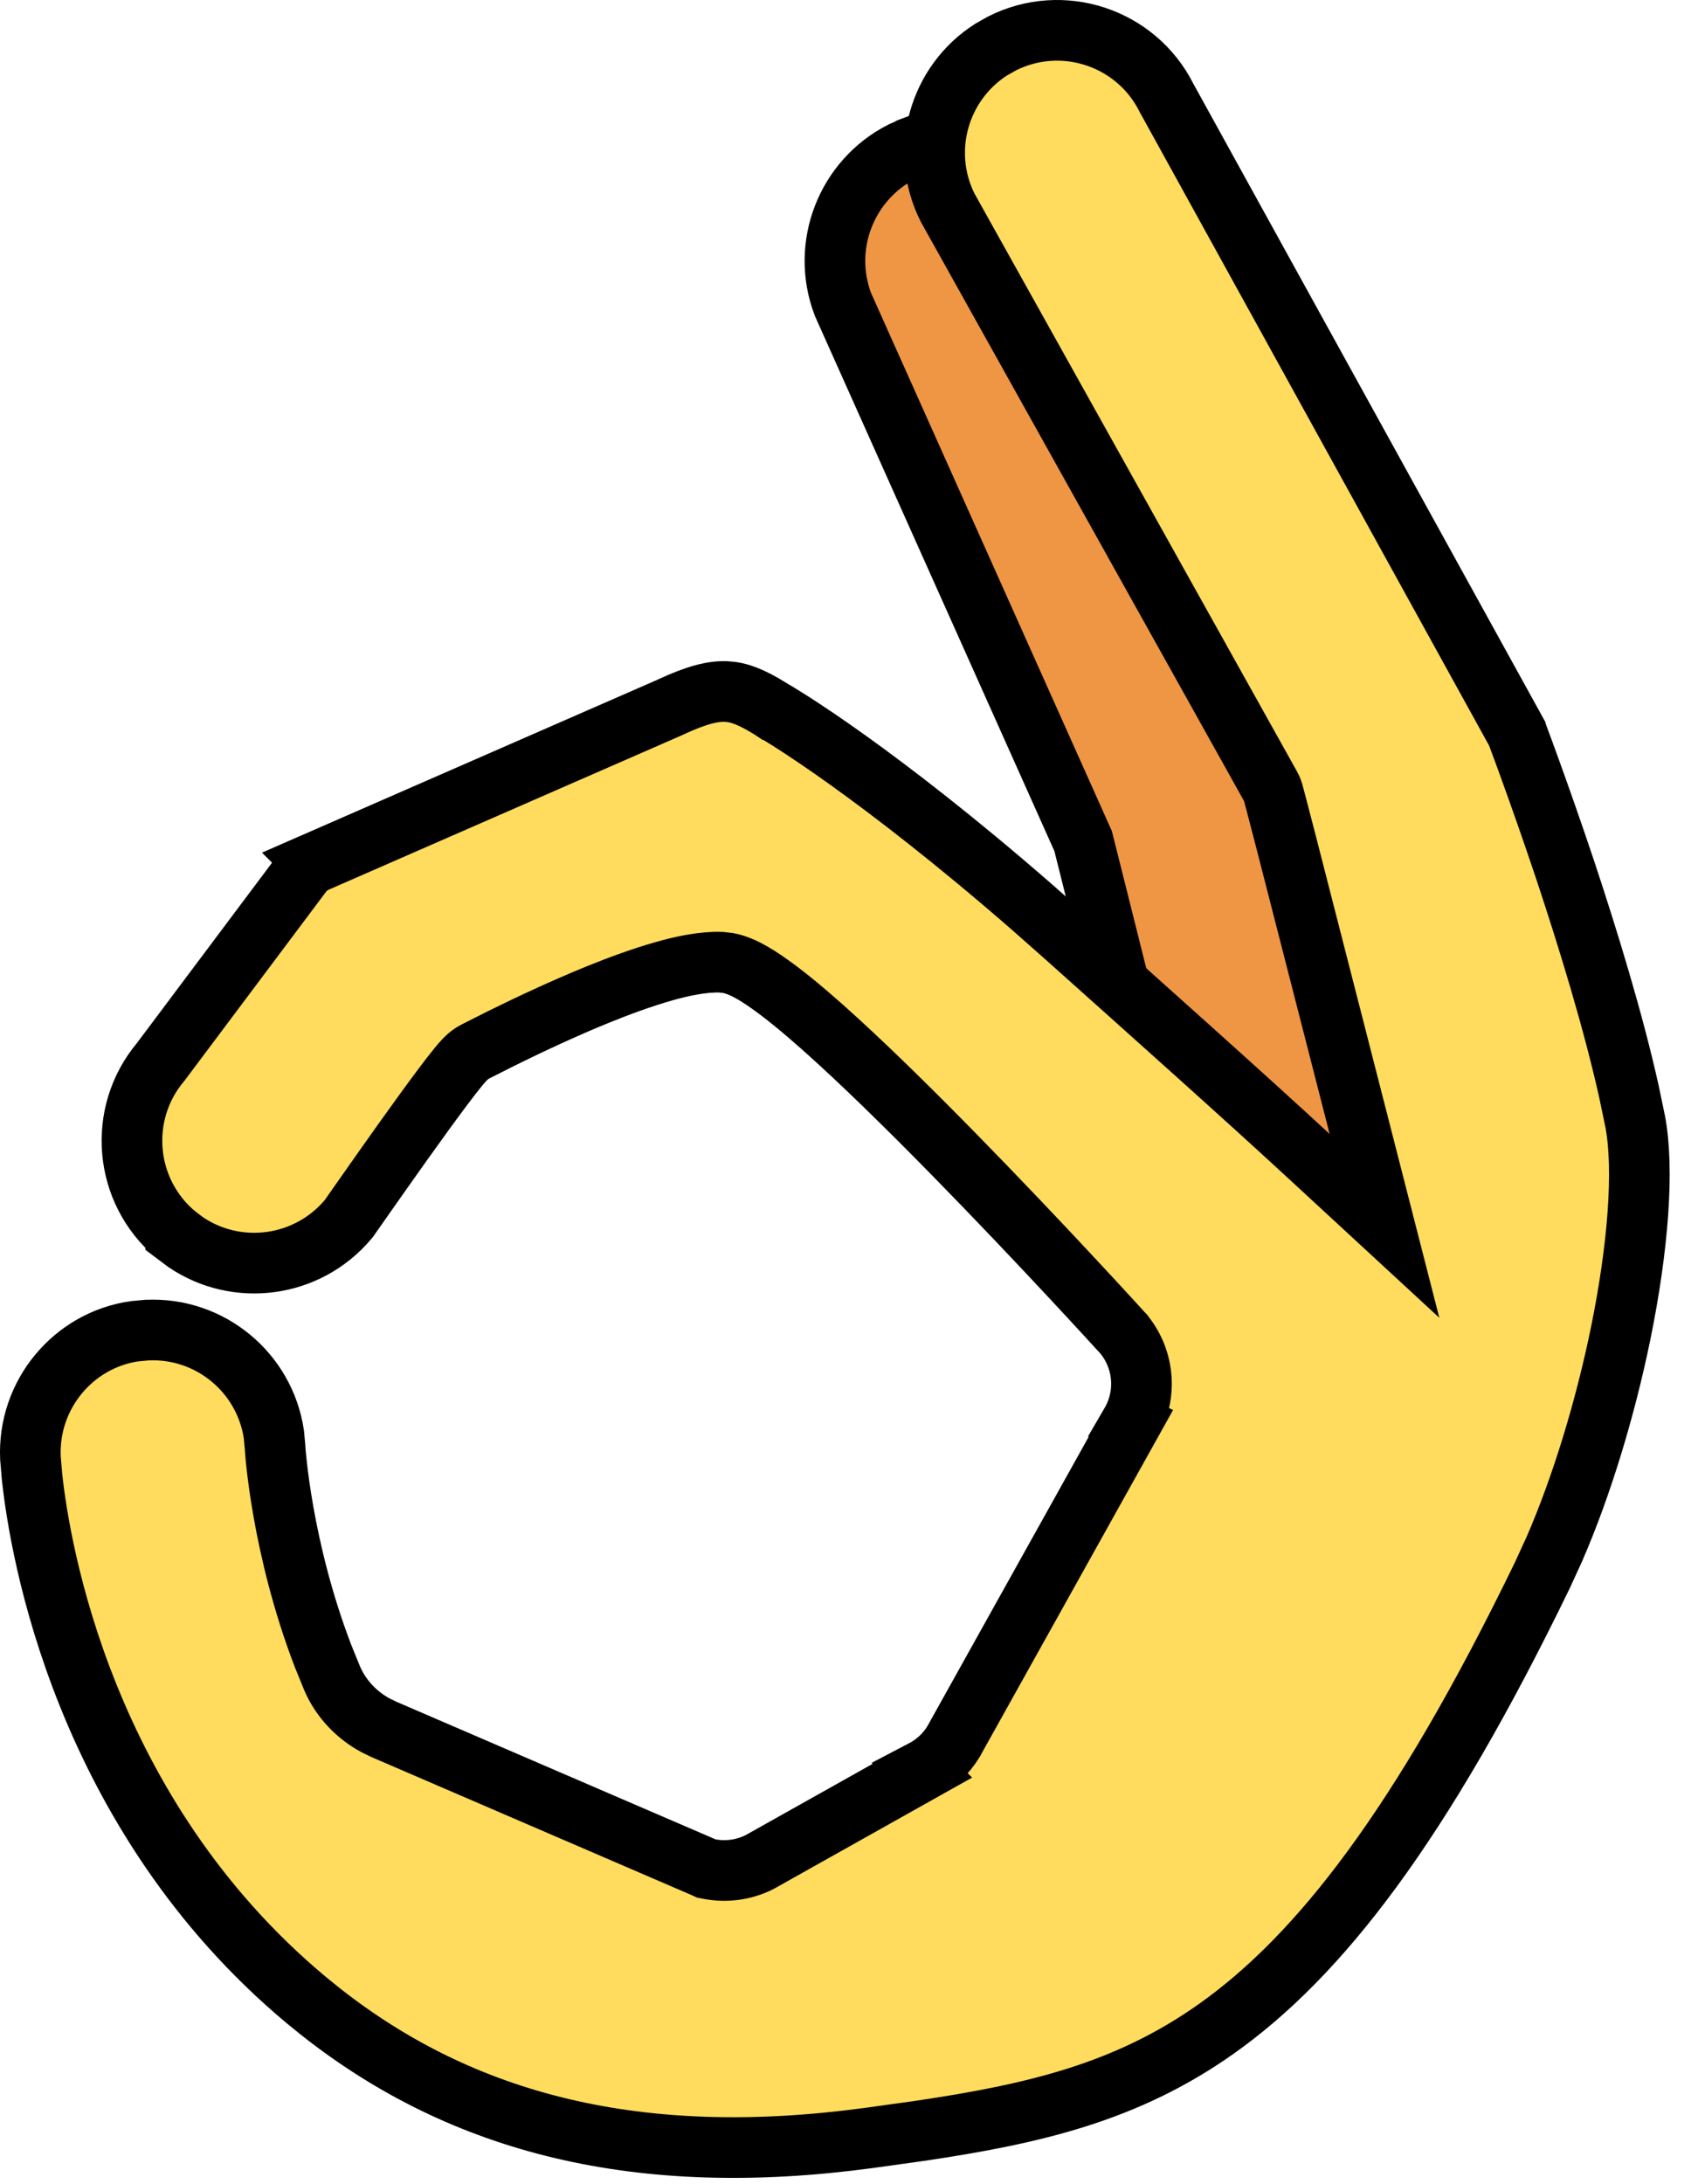 <svg width="28" height="36" viewBox="0 0 28 36" fill="none" xmlns="http://www.w3.org/2000/svg">
<path d="M15.06 2.417C16.032 2.038 17.121 2.47 17.586 3.383L17.671 3.573L17.672 3.575L23.68 18.851L19.46 20.241L17.871 13.903L17.86 13.861L17.842 13.821L13.901 5.019C13.53 4.047 13.962 2.964 14.87 2.502L15.059 2.418L15.06 2.417Z" fill="#EF9645" stroke="black"/>
<path d="M16.523 0.716C17.517 0.215 18.733 0.615 19.234 1.609L19.238 1.618L19.243 1.626L25.012 12.082C25.013 12.086 25.015 12.09 25.017 12.095C25.027 12.124 25.044 12.167 25.064 12.223C25.106 12.334 25.166 12.497 25.239 12.7C25.386 13.107 25.588 13.676 25.805 14.325C26.185 15.467 26.606 16.838 26.864 18.004L26.965 18.489C27.112 19.269 27.015 20.559 26.724 21.981C26.471 23.213 26.085 24.488 25.633 25.528L25.435 25.96C23.429 30.096 21.751 32.24 20.059 33.438C18.585 34.482 17.059 34.842 15.153 35.123L14.312 35.24C10.551 35.746 7.638 35.016 5.276 33.148L5.05 32.965C1.368 29.892 0.656 25.534 0.528 24.338L0.502 24.032C0.454 22.986 1.211 22.087 2.217 21.942L2.421 21.923H2.424C3.469 21.874 4.365 22.627 4.516 23.64L4.535 23.845V23.847C4.537 23.892 4.64 25.507 5.328 27.297L5.474 27.656C5.619 27.998 5.881 28.268 6.191 28.436L6.328 28.503L11.598 30.774L11.648 30.797L11.702 30.807C11.978 30.859 12.261 30.82 12.511 30.698L12.536 30.685L15.21 29.185L15.209 29.184C15.422 29.073 15.6 28.909 15.724 28.704L15.729 28.696L15.732 28.689L18.648 23.461L18.646 23.46C18.915 22.999 18.874 22.423 18.542 22.005L18.532 21.991L18.52 21.979C18.519 21.978 18.518 21.976 18.517 21.975C18.514 21.972 18.51 21.967 18.505 21.962C18.494 21.951 18.479 21.934 18.459 21.912C18.419 21.868 18.361 21.804 18.286 21.723C18.136 21.56 17.922 21.327 17.661 21.048C17.141 20.49 16.436 19.745 15.703 18.998C14.972 18.253 14.205 17.499 13.562 16.928C13.241 16.643 12.941 16.395 12.685 16.215C12.559 16.125 12.433 16.045 12.315 15.984C12.235 15.944 12.128 15.896 12.009 15.873L11.886 15.859C11.596 15.85 11.257 15.919 10.928 16.014C10.589 16.111 10.218 16.246 9.851 16.395C9.299 16.62 8.735 16.884 8.267 17.115L7.833 17.334C7.768 17.367 7.723 17.408 7.708 17.422C7.686 17.442 7.665 17.462 7.649 17.48C7.617 17.514 7.583 17.554 7.549 17.596C7.48 17.68 7.394 17.792 7.3 17.917C7.111 18.169 6.876 18.494 6.646 18.816C6.416 19.139 6.189 19.461 6.018 19.705C5.931 19.828 5.86 19.93 5.808 20.004C5.766 20.062 5.745 20.09 5.739 20.1C5.065 20.897 3.908 21.046 3.063 20.474L2.898 20.35V20.349C2.044 19.634 1.931 18.362 2.646 17.507L2.655 17.496L2.663 17.485L4.976 14.399L4.977 14.398C5.034 14.322 5.105 14.262 5.193 14.219L5.192 14.218L11.043 11.661L11.055 11.655C11.502 11.446 11.77 11.388 11.977 11.398C12.177 11.407 12.384 11.482 12.71 11.685L12.72 11.691L12.729 11.697C12.729 11.697 12.73 11.697 12.731 11.698C12.734 11.7 12.738 11.703 12.744 11.706C12.757 11.713 12.777 11.725 12.803 11.74C12.855 11.772 12.935 11.821 13.042 11.889C13.255 12.025 13.574 12.236 13.99 12.534C14.718 13.056 15.743 13.841 17.017 14.95L17.577 15.445C18.987 16.706 20.513 18.066 21.587 19.058L22.83 20.205L22.41 18.566V18.565C22.41 18.565 22.41 18.564 22.409 18.562C22.409 18.56 22.407 18.556 22.406 18.551C22.404 18.54 22.4 18.525 22.395 18.505C22.384 18.465 22.369 18.407 22.35 18.332C22.311 18.183 22.257 17.968 22.191 17.712C22.06 17.199 21.884 16.514 21.708 15.829C21.532 15.144 21.357 14.458 21.224 13.942C21.157 13.684 21.101 13.468 21.061 13.315C21.042 13.24 21.025 13.179 21.014 13.137C21.008 13.116 21.004 13.098 21 13.085C20.998 13.079 20.996 13.07 20.994 13.063C20.993 13.06 20.992 13.054 20.989 13.047C20.988 13.044 20.986 13.036 20.982 13.027C20.981 13.023 20.976 13.011 20.973 13.004L20.943 12.945L15.626 3.422C15.159 2.49 15.482 1.368 16.343 0.818L16.523 0.716Z" fill="#FFDC5D" stroke="black"/>
</svg>
